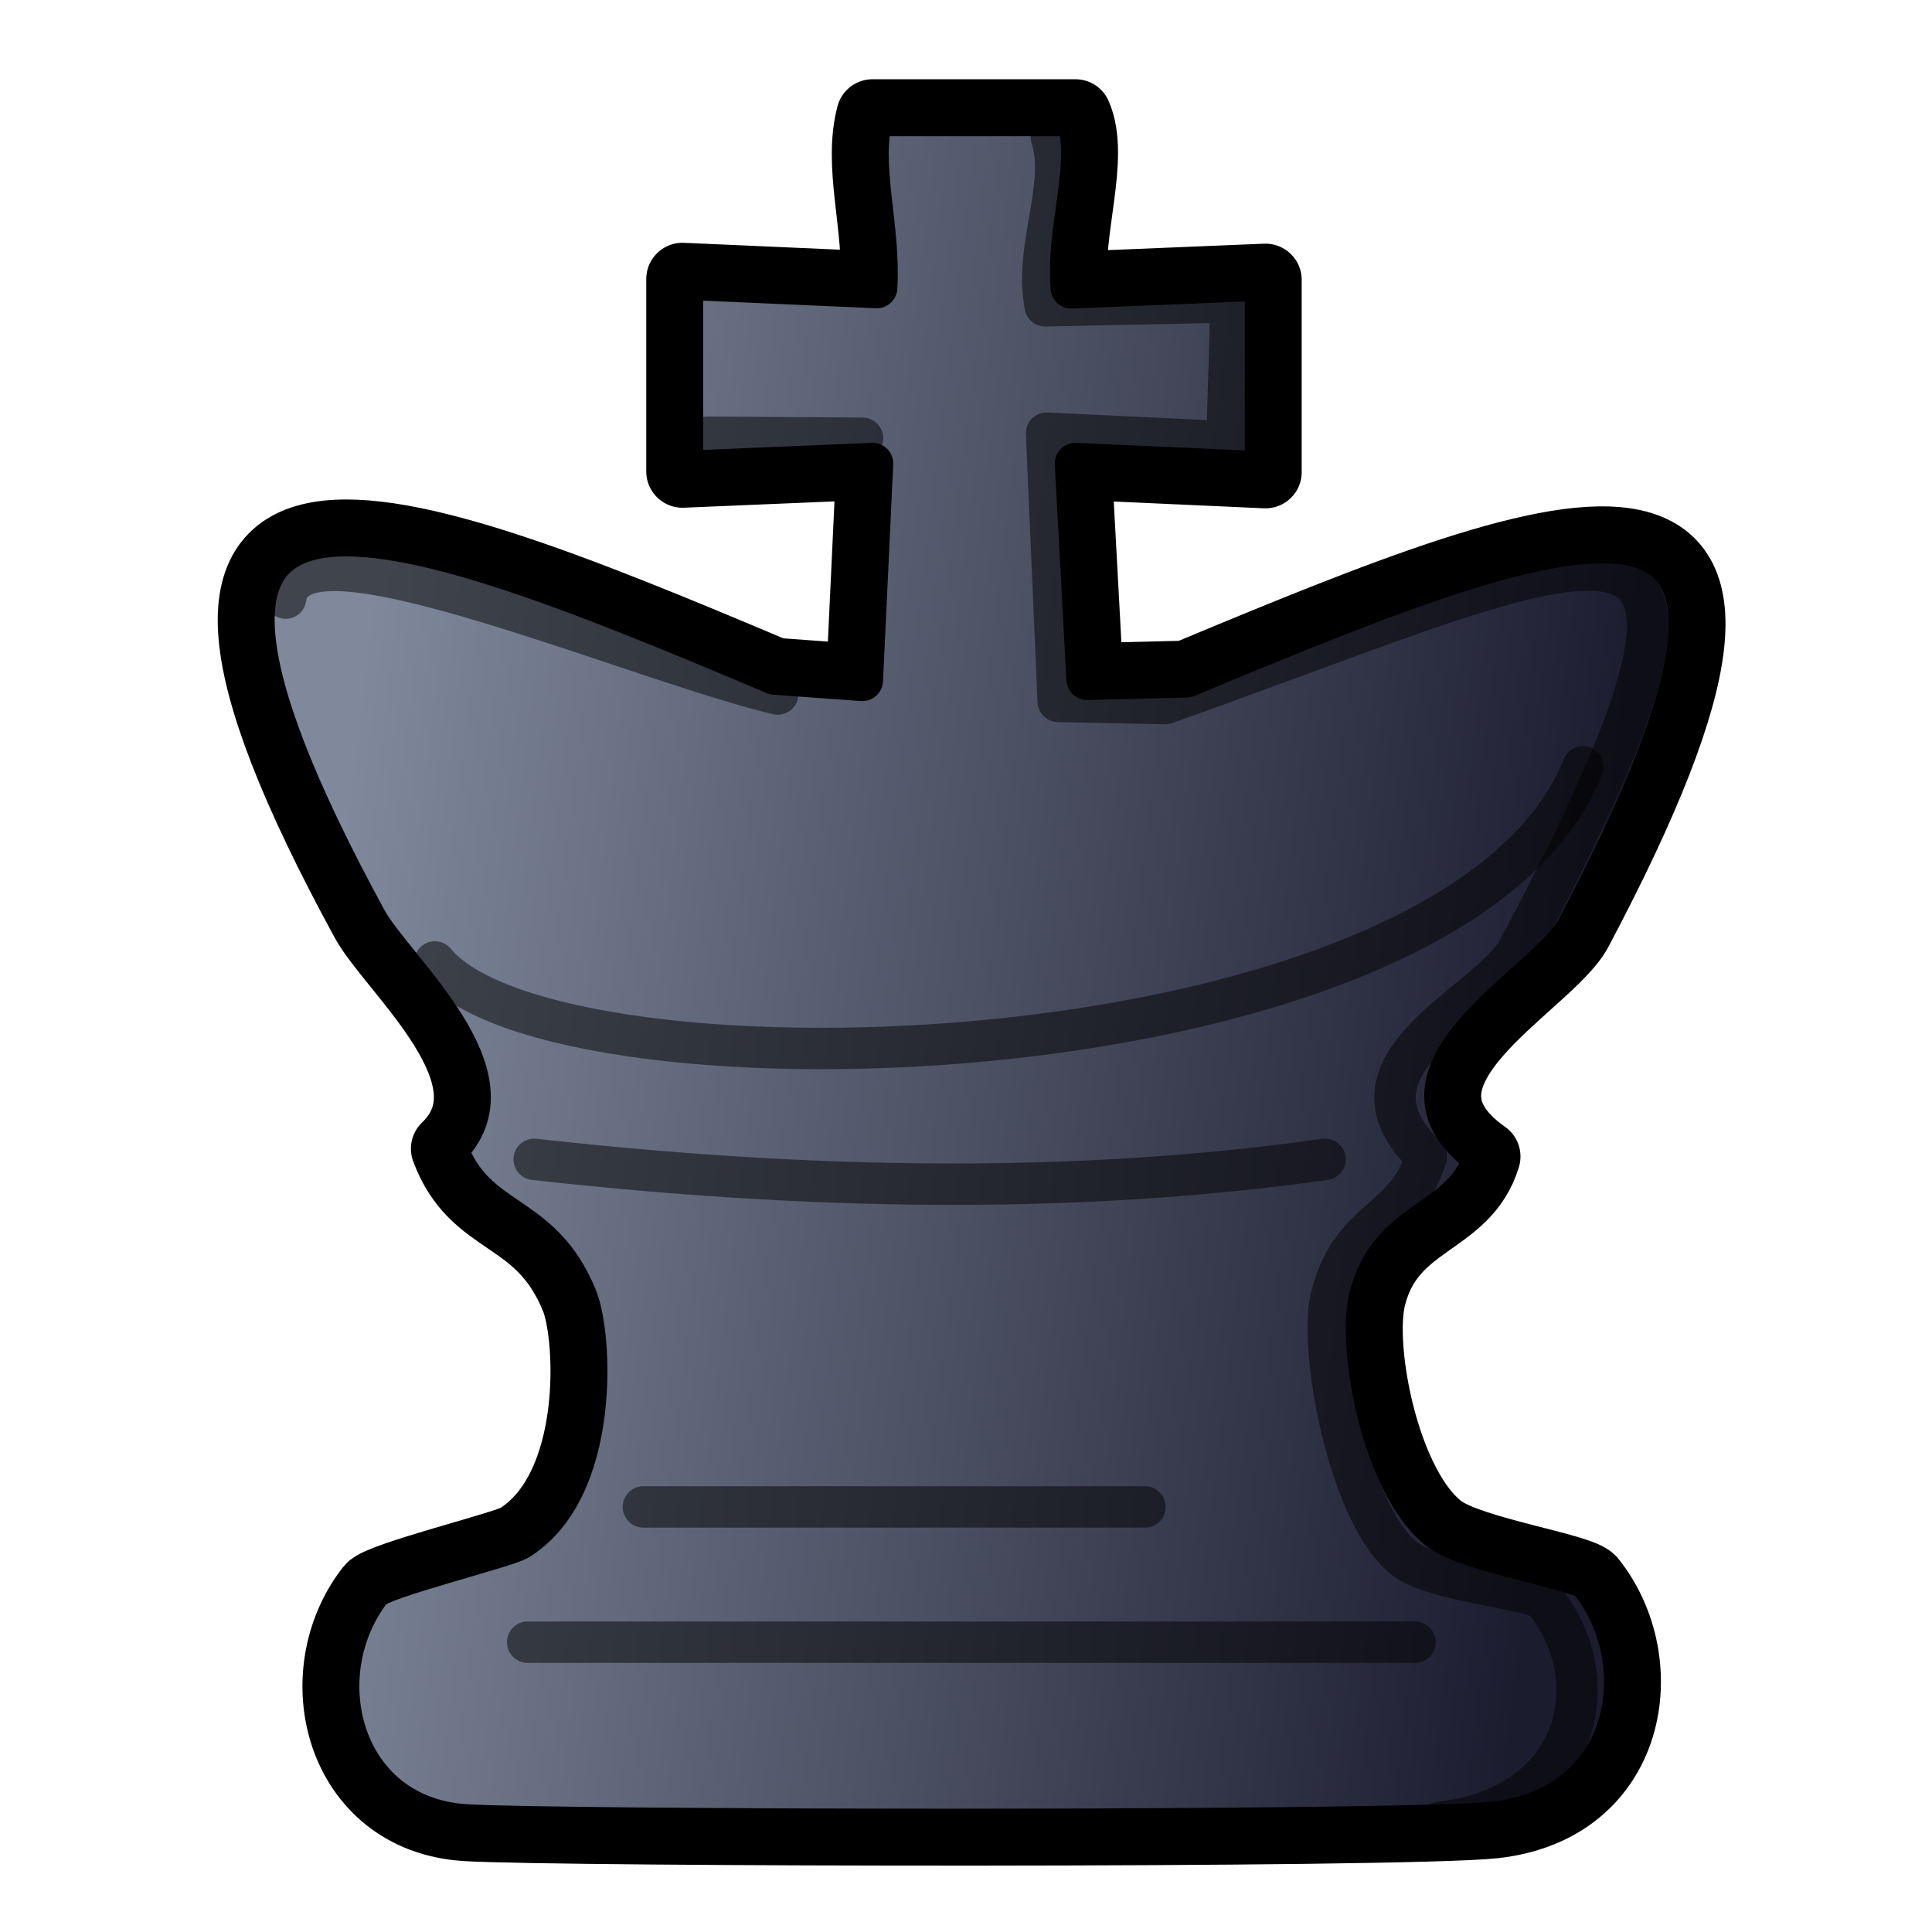 <svg height="700pt" viewBox="0 0 933.333 933.333" width="700pt" xmlns="http://www.w3.org/2000/svg" xmlns:xlink="http://www.w3.org/1999/xlink"><linearGradient id="a" gradientTransform="matrix(6.248 0 0 7.124 -3962.83 -234.965)" gradientUnits="userSpaceOnUse" x1="660.518" x2="757.722" y1="90.377" y2="103.719"><stop offset="0" stop-color="#7f899b"/><stop offset="1" stop-color="#1c1c2f"/></linearGradient><g stroke="#000" stroke-linecap="round" stroke-linejoin="round"><path d="m421.509 55.781c-6.478 24.59 3.733 52.996 2 83.146l-93.805-4.141v93.001l91.805-3.859-4.928 104.776-42.3-3.08c-185.649-78.468-336.396-136.518-197.282 118.889 13.052 23.962 75.004 75.815 39.01 110.397 13.766 37.346 45.209 29.362 62.591 72.042 7.583 18.618 11.242 92.303-28.239 116.814-5.982 3.714-66.577 18.569-70.862 24.063-32.077 41.13-14.915 109.805 45.269 113.751 42.274 2.772 453.371 3.516 497.038-1.312 67.003-7.408 77.352-77.465 46.434-116.23-4.736-5.937-57.621-13.666-72.463-24.646-27.106-20.052-40.414-87.479-34.061-112.876 9.649-38.572 45.586-35.57 55.313-67.813-56.812-40.219 30.519-83.06 44.542-109.522 133.649-252.206 2.571-201.867-188.421-122.182l-47.976 1.181-5.639-104.251 91.805 4.141v-92.855l-93.805 3.859c-2.546-28.043 10.876-62.968 2-83.292z" fill="none" stroke-width="35"/><g stroke-width="20"><path d="m421.509 55.781c-6.478 24.59 3.733 52.996 2 83.146l-93.805-4.141v93.001l91.805-3.859-4.928 104.776-42.3-3.08c-185.649-78.468-336.396-136.518-197.282 118.889 13.052 23.962 75.004 75.815 39.01 110.397 13.766 37.346 45.209 29.362 62.591 72.042 7.583 18.618 11.242 92.303-28.239 116.814-5.982 3.714-66.577 18.569-70.862 24.063-32.077 41.13-14.915 109.805 45.269 113.751 42.274 2.772 453.371 3.516 497.038-1.312 67.003-7.408 77.352-77.465 46.434-116.23-4.736-5.937-57.621-13.666-72.463-24.646-27.106-20.052-40.414-87.479-34.061-112.876 9.649-38.572 45.586-35.57 55.313-67.813-56.812-40.219 30.519-83.06 44.542-109.522 133.649-252.206 2.571-201.867-188.421-122.182l-47.976 1.181-5.639-104.251 91.805 4.141v-92.855l-93.805 3.859c-2.546-28.043 10.876-62.968 2-83.292z" fill="url(#a)" fill-rule="evenodd"/><path d="m695.859 880.267c67.003-7.408 81.353-68.132 50.434-106.897-4.736-5.937-52.305-9-67.147-19.979-27.106-20.052-42.397-101.479-36.044-126.876 9.649-38.572 36.253-35.57 45.98-67.813-47.496-44.885 30.519-73.727 44.542-100.188 133.649-252.206 40.935-193.775-170.619-118.638l-51.787-1.03-5.63-129.585 87.139 4.141 2-67.521-89.805 1.859c-5.462-28.423 10.606-57.858 2.978-81.577m-91.228 145.55-74.54-.527" fill="none" opacity=".5"/><path d="m258.043 560.065c151.84 16.956 275.362 15.036 382.084 0m-329.311 167.918h242.339zm-55.9 65.334h428.66z" fill="none" opacity=".5"/><path d="m375.712 335.273c-54.896-13.012-169.375-60.578-215.378-59.714-12.881.242-21.123 4.124-22.331 13.38m72.097 175.768c57.807 71.05 493.568 59.03 554.624-94.263" fill="none" opacity=".5"/></g></g></svg>